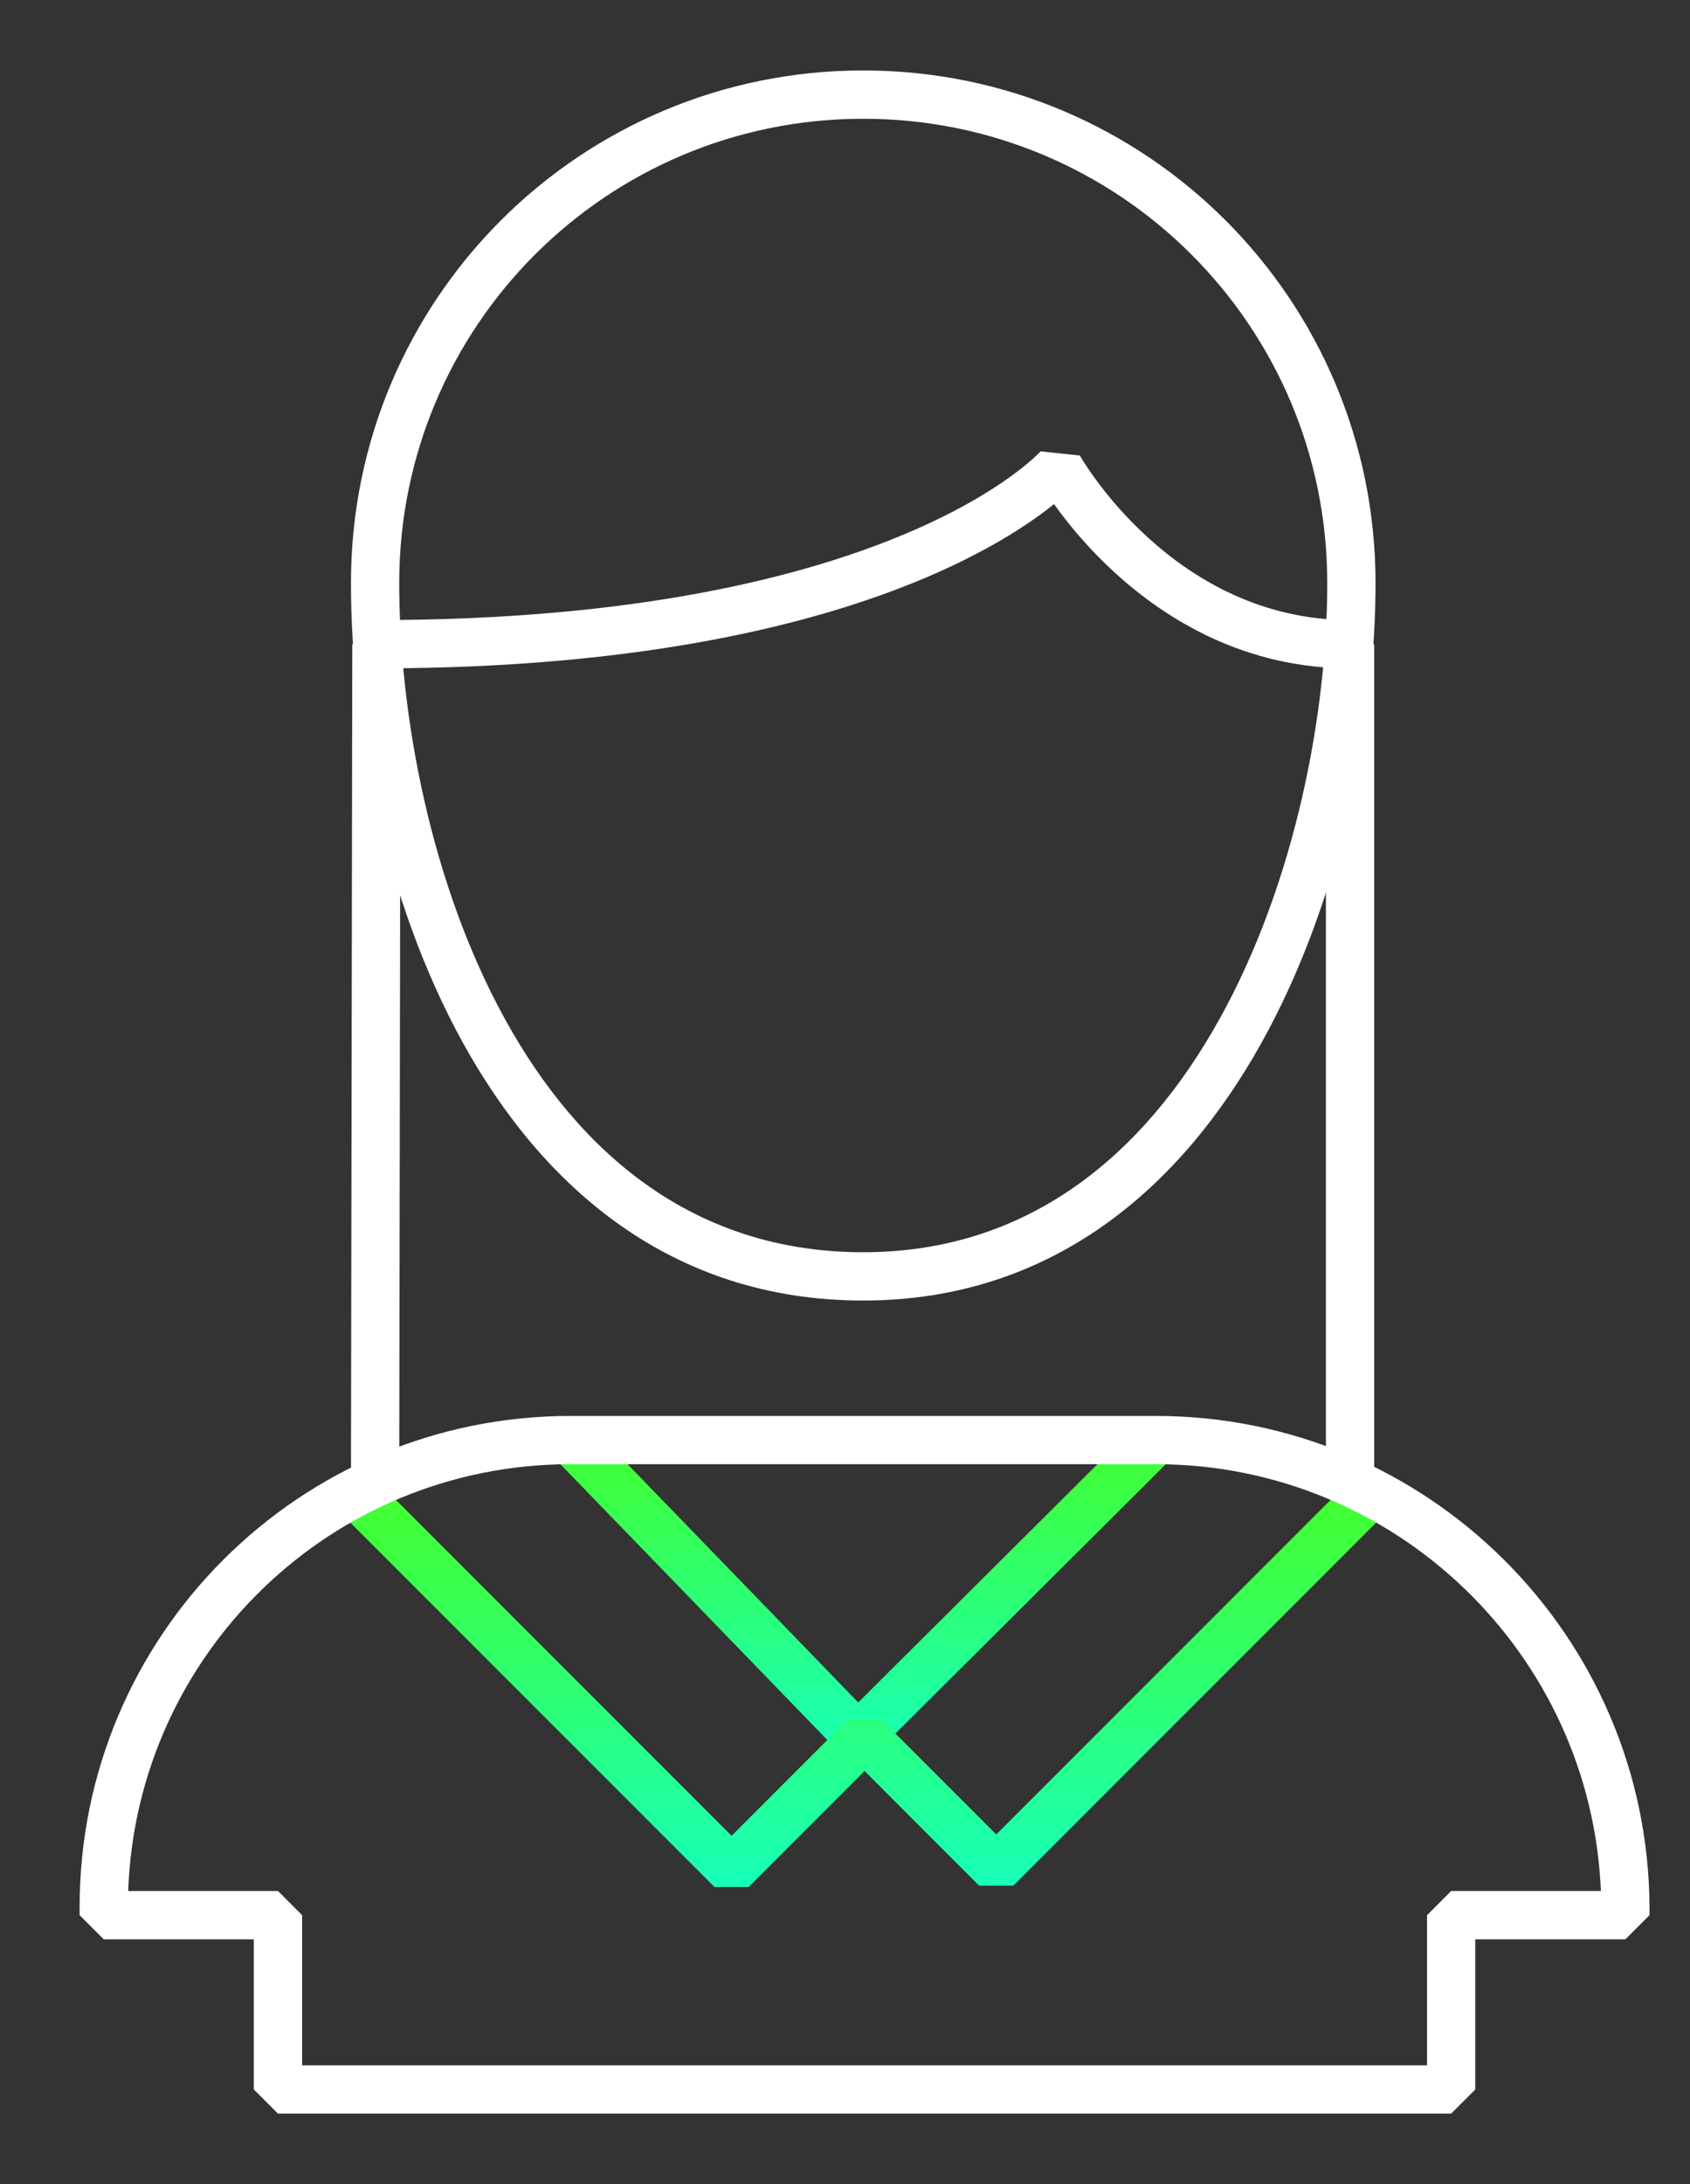 <svg width="48" height="62" viewBox="0 0 48 62" fill="none" xmlns="http://www.w3.org/2000/svg">
<rect x="0" y="0" width="48" height="62" fill="#333333" stroke="none"/>
<path fill-rule="evenodd" clip-rule="evenodd" d="M24.518 3.371C17.227 3.371 11.339 9.26 11.339 16.55C11.339 20.298 12.229 25.098 14.346 28.936C16.454 32.756 19.725 35.547 24.518 35.547C29.232 35.547 32.505 32.759 34.633 28.934C36.771 25.094 37.697 20.294 37.697 16.55C37.697 9.26 31.808 3.371 24.518 3.371ZM9.968 16.55C9.968 8.503 16.47 2 24.518 2C32.565 2 39.068 8.503 39.068 16.55C39.068 20.476 38.105 25.516 35.831 29.6C33.55 33.699 29.89 36.918 24.518 36.918C19.072 36.918 15.411 33.702 13.146 29.598C10.891 25.512 9.968 20.471 9.968 16.55Z" fill="white"/>
<path fill-rule="evenodd" clip-rule="evenodd" d="M29.556 12.813L30.669 12.93C30.67 12.93 30.67 12.93 30.67 12.93L30.67 12.93L30.67 12.93L30.674 12.937L30.693 12.97C30.712 13.001 30.741 13.05 30.781 13.112C30.86 13.237 30.982 13.42 31.145 13.641C31.472 14.085 31.963 14.677 32.614 15.268C33.918 16.452 35.83 17.602 38.344 17.602V18.973C35.381 18.973 33.156 17.611 31.693 16.283C30.96 15.618 30.41 14.954 30.042 14.455C30.005 14.405 29.97 14.357 29.937 14.31C29.825 14.4 29.699 14.498 29.556 14.602C28.868 15.104 27.805 15.758 26.272 16.407C23.205 17.704 18.267 18.973 10.691 18.973V17.602C18.113 17.602 22.865 16.359 25.738 15.144C27.175 14.537 28.146 13.934 28.748 13.495C29.049 13.275 29.259 13.095 29.389 12.975C29.454 12.915 29.5 12.87 29.526 12.842C29.54 12.828 29.549 12.819 29.554 12.814L29.557 12.81L29.556 12.811L29.555 12.812C29.555 12.812 29.555 12.812 29.556 12.813Z" fill="white"/>
<path fill-rule="evenodd" clip-rule="evenodd" d="M33.312 41.365L24.85 49.789L23.874 49.78L15.714 41.356L16.699 40.402L24.376 48.327L32.345 40.393L33.312 41.365Z" fill="url(#paint0_linear)"/>
<path fill-rule="evenodd" clip-rule="evenodd" d="M9.968 42.087L10.006 18.287L11.376 18.289L11.339 42.089L9.968 42.087Z" fill="white"/>
<path fill-rule="evenodd" clip-rule="evenodd" d="M37.659 42.05V18.288H39.03V42.05H37.659Z" fill="white"/>
<path fill-rule="evenodd" clip-rule="evenodd" d="M39.396 42.913L28.781 53.528H27.811L24.556 50.273L21.263 53.566H20.294L9.64 42.913L10.61 41.943L20.778 52.112L24.071 48.819H25.041L28.296 52.074L38.427 41.943L39.396 42.913Z" fill="url(#paint1_linear)"/>
<path fill-rule="evenodd" clip-rule="evenodd" d="M2.261 54.139C2.261 46.431 8.499 40.194 16.207 40.194H32.829C40.535 40.194 46.81 46.429 46.85 54.136L46.85 54.139L46.85 54.366L46.165 55.051H41.901V59.315L41.216 60H7.896L7.21 59.315V55.051H2.947L2.261 54.366V54.139ZM3.641 53.68H7.896L8.581 54.366V58.629H40.531V54.366L41.216 53.68H45.469C45.191 46.944 39.627 41.564 32.829 41.564H16.207C9.41 41.564 3.882 46.943 3.641 53.68Z" fill="white"/>
<defs>
<linearGradient id="paint0_linear" x1="24.513" y1="40.393" x2="24.513" y2="49.789" gradientUnits="userSpaceOnUse">
<stop stop-color="#45FF27"/>
<stop offset="1" stop-color="#17FFB9"/>
</linearGradient>
<linearGradient id="paint1_linear" x1="24.518" y1="41.943" x2="24.518" y2="53.566" gradientUnits="userSpaceOnUse">
<stop stop-color="#45FF27"/>
<stop offset="1" stop-color="#17FFB9"/>
</linearGradient>
</defs>
</svg>
